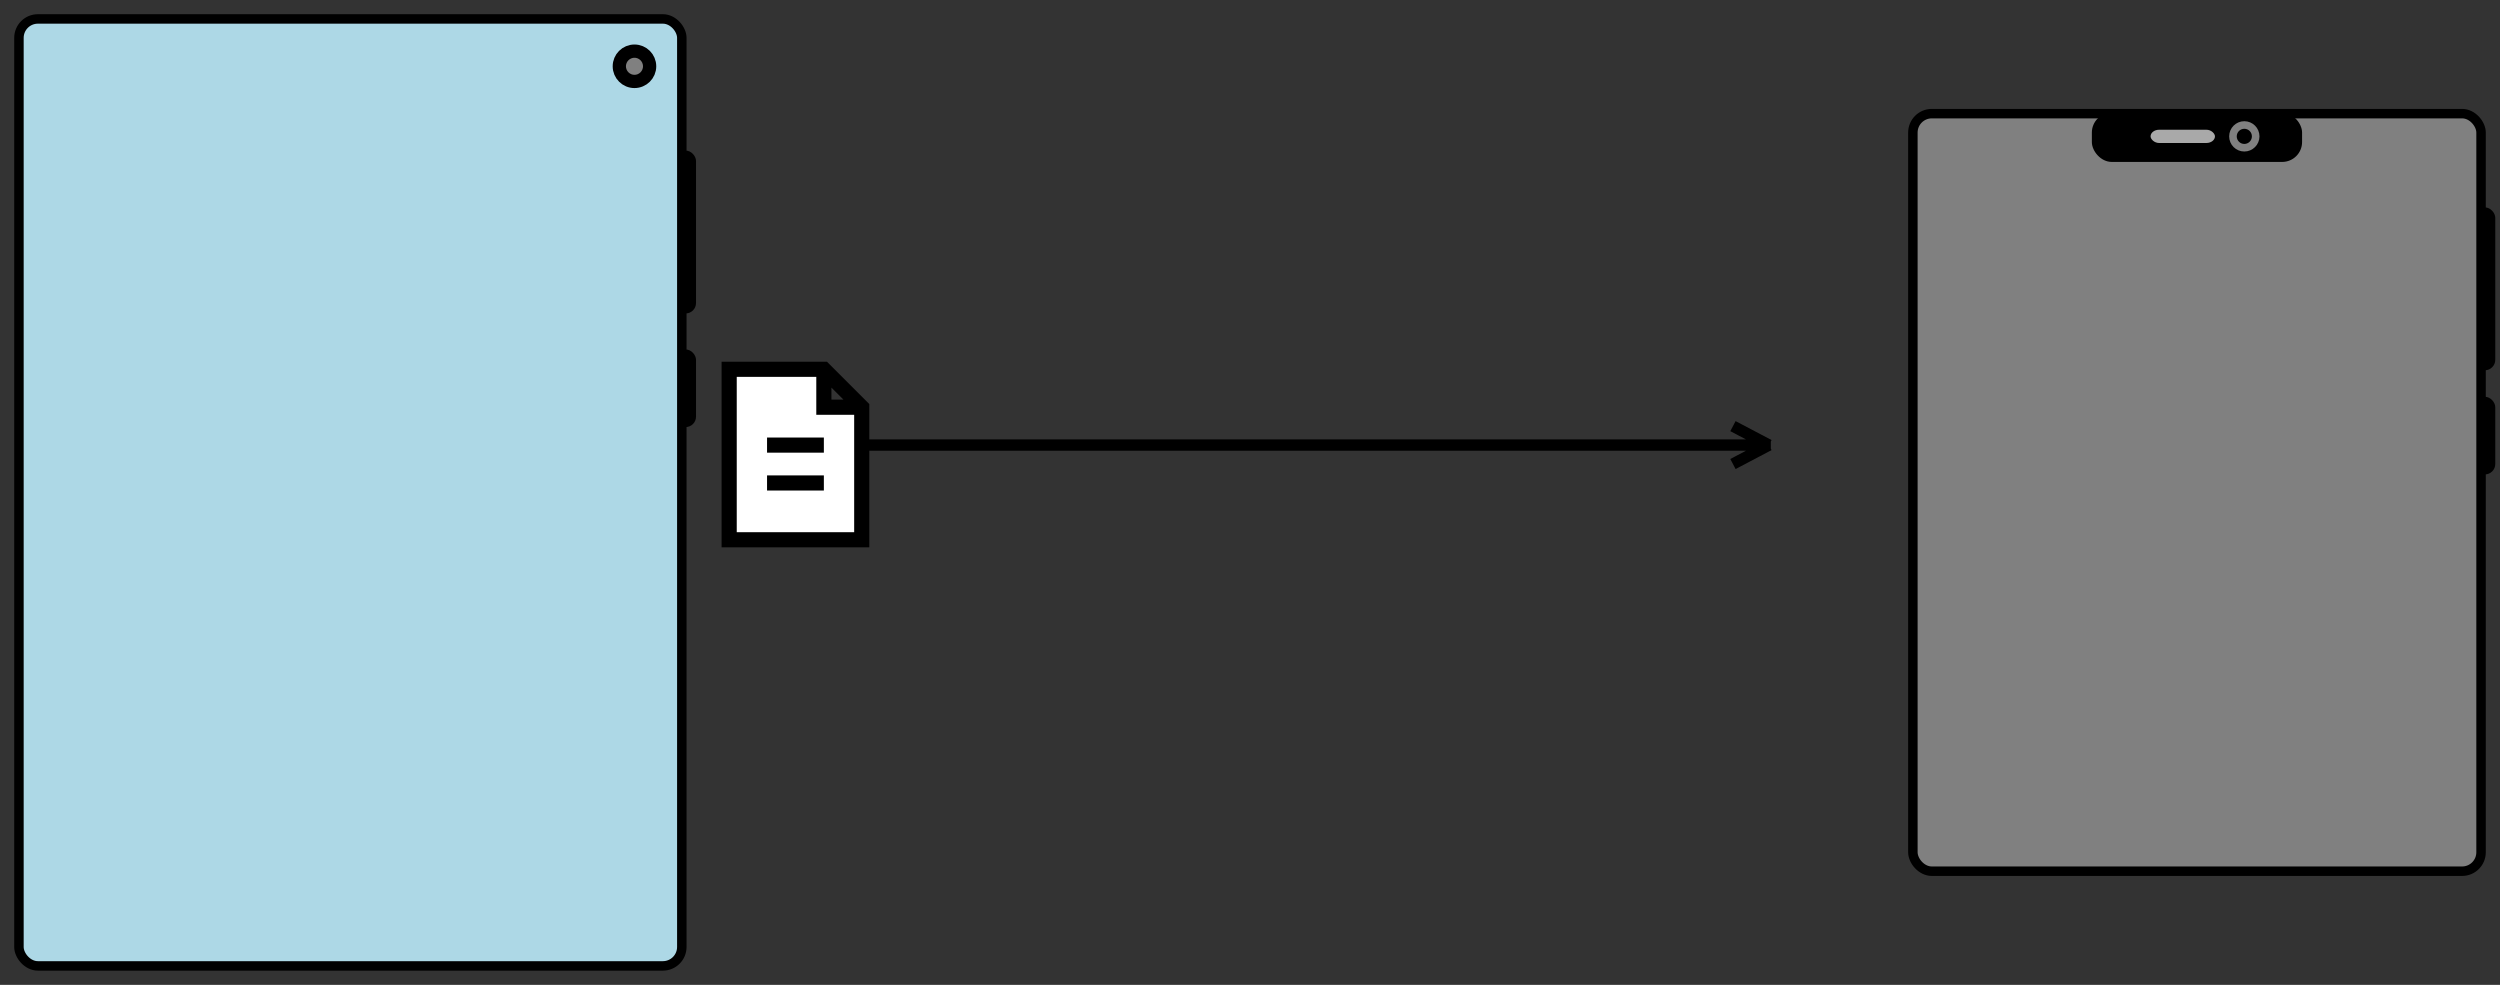 <svg xmlns="http://www.w3.org/2000/svg" viewBox="0 0 1320 520" style="background:pink" fill="black" stroke="black">
    <rect x="0" y="0" width="1320" height="520" fill="#333333" stroke="none"/>
    <g id="deviceleft">
        <rect x="355" y="80" width="12" height="85" rx="5" />
        <rect x="355" y="185" width="12" height="40" rx="5" />
        <rect x="10" y="10" width="350" height="500" stroke-width="5" rx="10" fill="lightblue" />
        <circle cx="335" cy="35" r="8" fill="grey" stroke-width="7" />
    </g>
    <g id="deviceright">
        <rect x="1305" y="110" width="12" height="85" rx="5" />
        <rect x="1305" y="210" width="12" height="40" rx="5" />
        <rect x="1010" y="60" width="300" height="400" fill="grey" stroke-width="5" rx="10" />
        <rect x="1105" y="60" width="110" height="25" rx="10" />
        <circle cx="1185" cy="72" r="6" stroke="grey" stroke-width="4" />
        <rect x="1135" y="68" width="35" height="8" fill="darkgrey" rx="5" />
    </g>
    <g transform="translate(0 175)">
        <path d="m435 60 500 0m-1 0-19-10m19 10-19 10" stroke-width="6" />
        <path d="m385 20 50 0 20 20 0 70-70 0 0-90zm50 0 0 20 20 0m-50 20 30 0m-30 20 30 0" stroke-width="8"
            fill="white">
            <animateTransform attributeName="transform" type="translate" dur="4s" values="50 0;450 0"
                repeatCount="indefinite" />
        </path>
    </g>
</svg>